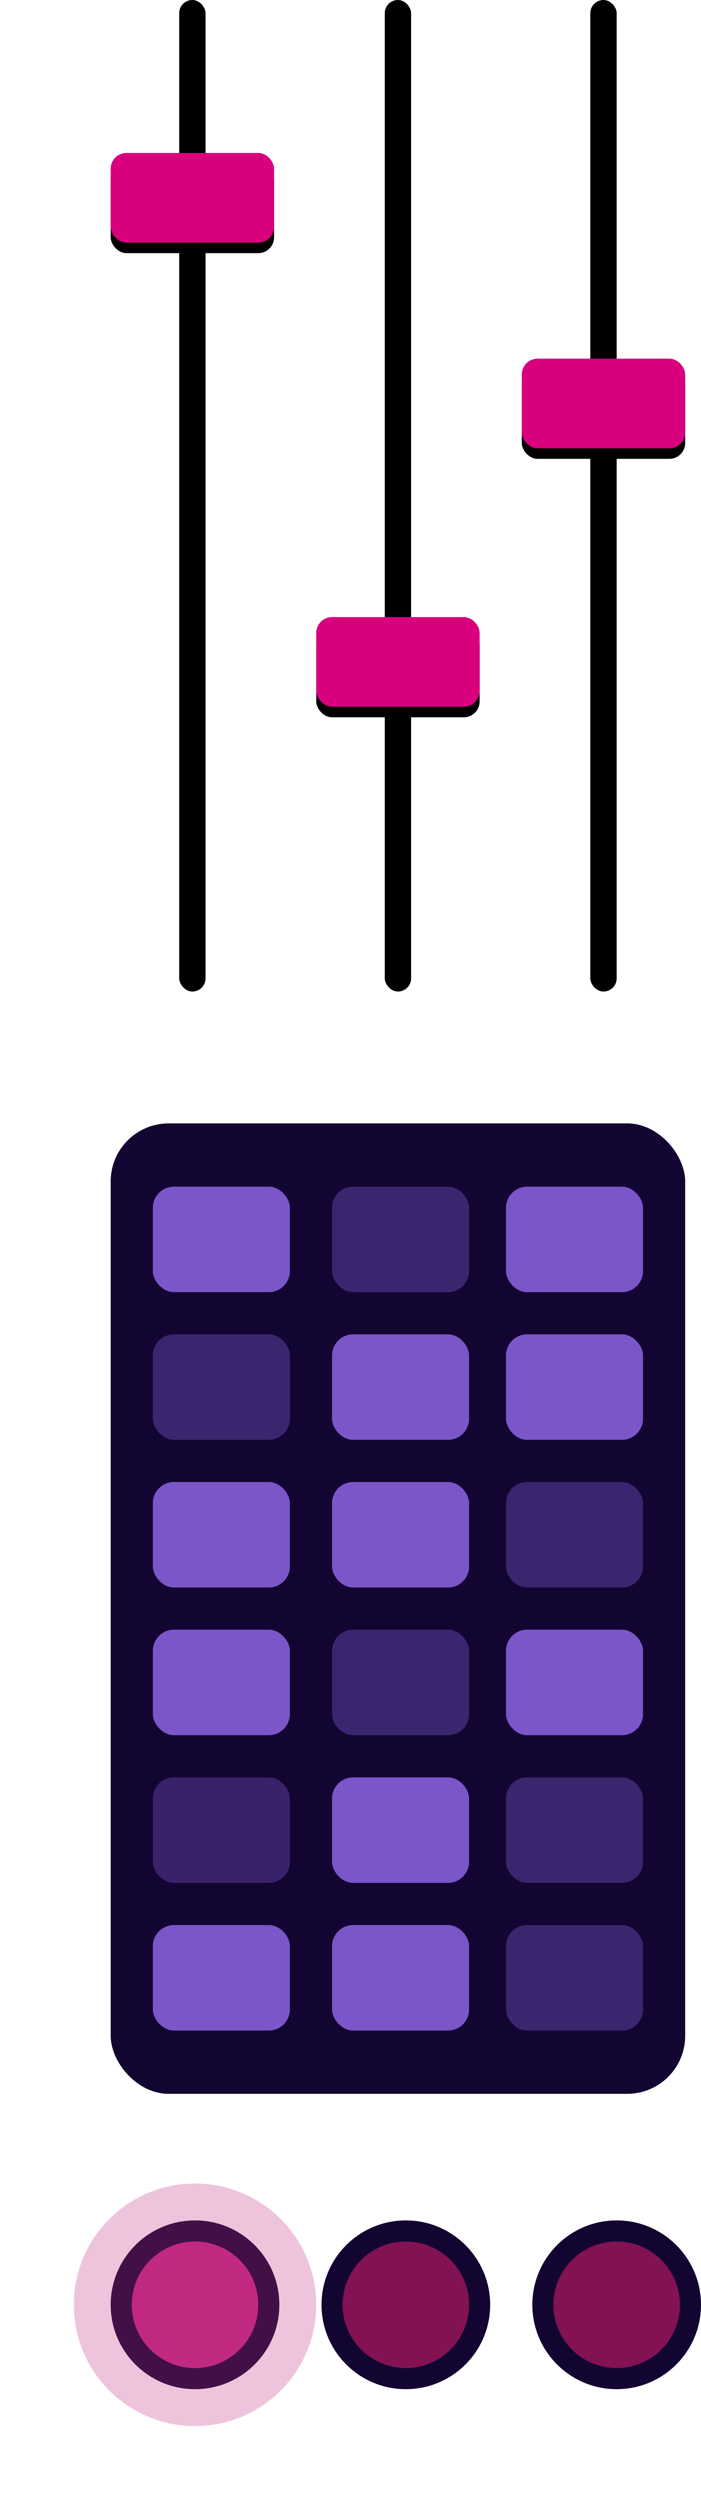 <svg xmlns="http://www.w3.org/2000/svg" xmlns:xlink="http://www.w3.org/1999/xlink" width="133" height="474" version="1.1" viewBox="0 0 133 474"><title>controls_right</title><desc>Created with Sketch.</desc><defs><rect id="path-1" width="31" height="17" x="0" y="29" rx="3"/><filter id="filter-2" width="106.5%" height="123.5%" x="-3.2%" y="-5.9%" filterUnits="objectBoundingBox"><feOffset dx="0" dy="2" in="SourceAlpha" result="shadowOffsetOuter1"/><feColorMatrix in="shadowOffsetOuter1" type="matrix" values="0 0 0 0 0 0 0 0 0 0 0 0 0 0 0 0 0 0 0.5 0"/></filter><rect id="path-3" width="31" height="17" x="0" y="117" rx="3"/><filter id="filter-4" width="106.5%" height="123.5%" x="-3.2%" y="-5.9%" filterUnits="objectBoundingBox"><feOffset dx="0" dy="2" in="SourceAlpha" result="shadowOffsetOuter1"/><feColorMatrix in="shadowOffsetOuter1" type="matrix" values="0 0 0 0 0 0 0 0 0 0 0 0 0 0 0 0 0 0 0.5 0"/></filter><rect id="path-5" width="31" height="17" x="0" y="68" rx="3"/><filter id="filter-6" width="106.5%" height="123.5%" x="-3.2%" y="-5.9%" filterUnits="objectBoundingBox"><feOffset dx="0" dy="2" in="SourceAlpha" result="shadowOffsetOuter1"/><feColorMatrix in="shadowOffsetOuter1" type="matrix" values="0 0 0 0 0 0 0 0 0 0 0 0 0 0 0 0 0 0 0.5 0"/></filter><filter id="filter-7" width="178.3%" height="178.3%" x="-39.1%" y="-39.1%" filterUnits="objectBoundingBox"><feGaussianBlur in="SourceGraphic" stdDeviation="6"/></filter></defs><g id="Page-1" fill="none" fill-rule="evenodd" stroke="none" stroke-width="1"><g id="03.-Battle-01" transform="translate(-24, -422)"><g id="screen1" transform="translate(38, 378)"><g id="controls_right" transform="translate(0, 44)"><g id="slider" transform="translate(7, 0)"><rect id="Rectangle" width="5" height="188" x="13" y="0" fill="#000" rx="2.5"/><g id="Rectangle" class="move-control-down"><use fill="#000" fill-opacity="1" filter="url(#filter-4)" xlink:href="#path-1"/><use fill="#D9007D" fill-rule="evenodd" xlink:href="#path-1"/></g></g><g id="slider" transform="translate(46, 0)"><rect id="Rectangle" width="5" height="188" x="13" y="0" fill="#000" rx="2.5"/><g id="Rectangle"><use fill="#000" fill-opacity="1" filter="url(#filter-4)" xlink:href="#path-3"/><use fill="#D9007D" fill-rule="evenodd" xlink:href="#path-3"/></g></g><g id="slider" transform="translate(85, 0)"><rect id="Rectangle" width="5" height="188" x="13" y="0" fill="#000" rx="2.5"/><g id="Rectangle" class="move-control-up"><use fill="#000" fill-opacity="1" filter="url(#filter-6)" xlink:href="#path-5"/><use fill="#D9007D" fill-rule="evenodd" xlink:href="#path-5"/></g></g><g id="button-on" transform="translate(0, 414)"><circle id="Oval" cx="23" cy="23" r="16" fill="#130532"/><circle id="Oval" cx="23" cy="23" r="12" fill="#C12980" class="button-illuminated-1"/><circle id="Oval" cx="23" cy="23" r="23" fill="#C02980" filter="url(#filter-7)" opacity=".527"/></g><g id="button-off" transform="translate(47, 421)"><circle id="Oval" cx="16" cy="16" r="16" fill="#130532"/><circle id="Oval" cx="16" cy="16" r="12" fill="#831253"/></g><g id="button-off-copy" transform="translate(87, 421)"><circle id="Oval" cx="16" cy="16" r="16" fill="#130532"/><circle id="Oval" cx="16" cy="16" r="12" fill="#831253"/></g><g id="button-panel" transform="translate(7, 213)"><rect id="Rectangle" width="109" height="184" x="0" y="0" fill="#130532" rx="11"/><rect id="Rectangle" width="26" height="20" x="8" y="12" fill="#7A56C9" class="button-fill-1" rx="4"/><rect id="Rectangle-Copy-3" width="26" height="20" x="8" y="40" fill="#7A56C9" class="button-fill-3" opacity=".403" rx="4"/><rect id="Rectangle-Copy-6" width="26" height="20" x="8" y="68" fill="#7A56C9" rx="4"/><rect id="Rectangle-Copy-15" width="26" height="20" x="8" y="152" fill="#7A56C9" class="button-fill-2" rx="4"/><rect id="Rectangle-Copy-12" width="26" height="20" x="8" y="124" fill="#7A56C9" class="button-fill-1" opacity=".368" rx="4"/><rect id="Rectangle-Copy-9" width="26" height="20" x="8" y="96" fill="#7A56C9" class="button-fill-3" rx="4"/><rect id="Rectangle-Copy" width="26" height="20" x="42" y="12" fill="#7A56C9" class="button-fill-1" opacity=".402" rx="4"/><rect id="Rectangle-Copy-4" width="26" height="20" x="42" y="40" fill="#7A56C9" class="button-fill-1" rx="4"/><rect id="Rectangle-Copy-7" width="26" height="20" x="42" y="68" fill="#7A56C9" class="button-fill-2" rx="4"/><rect id="Rectangle-Copy-16" width="26" height="20" x="42" y="152" fill="#7A56C9" class="button-fill-3" rx="4"/><rect id="Rectangle-Copy-13" width="26" height="20" x="42" y="124" fill="#7A56C9" rx="4"/><rect id="Rectangle-Copy-10" width="26" height="20" x="42" y="96" fill="#7A56C9" class="button-fill-1" opacity=".402" rx="4"/><rect id="Rectangle-Copy-2" width="26" height="20" x="75" y="12" fill="#7A56C9" class="button-fill" rx="4"/><rect id="Rectangle-Copy-5" width="26" height="20" x="75" y="40" fill="#7A56C9" class="button-fill-1" rx="4"/><rect id="Rectangle-Copy-8" width="26" height="20" x="75" y="68" fill="#7A56C9" opacity=".397" rx="4"/><rect id="Rectangle-Copy-17" width="26" height="20" x="75" y="152" fill="#7A56C9" class="button-fill-2" opacity=".397" rx="4"/><rect id="Rectangle-Copy-14" width="26" height="20" x="75" y="124" fill="#7A56C9" class="button-fill-1" opacity=".397" rx="4"/><rect id="Rectangle-Copy-11" width="26" height="20" x="75" y="96" fill="#7A56C9" class="button-fill-3" rx="4"/></g></g></g></g></g></svg>